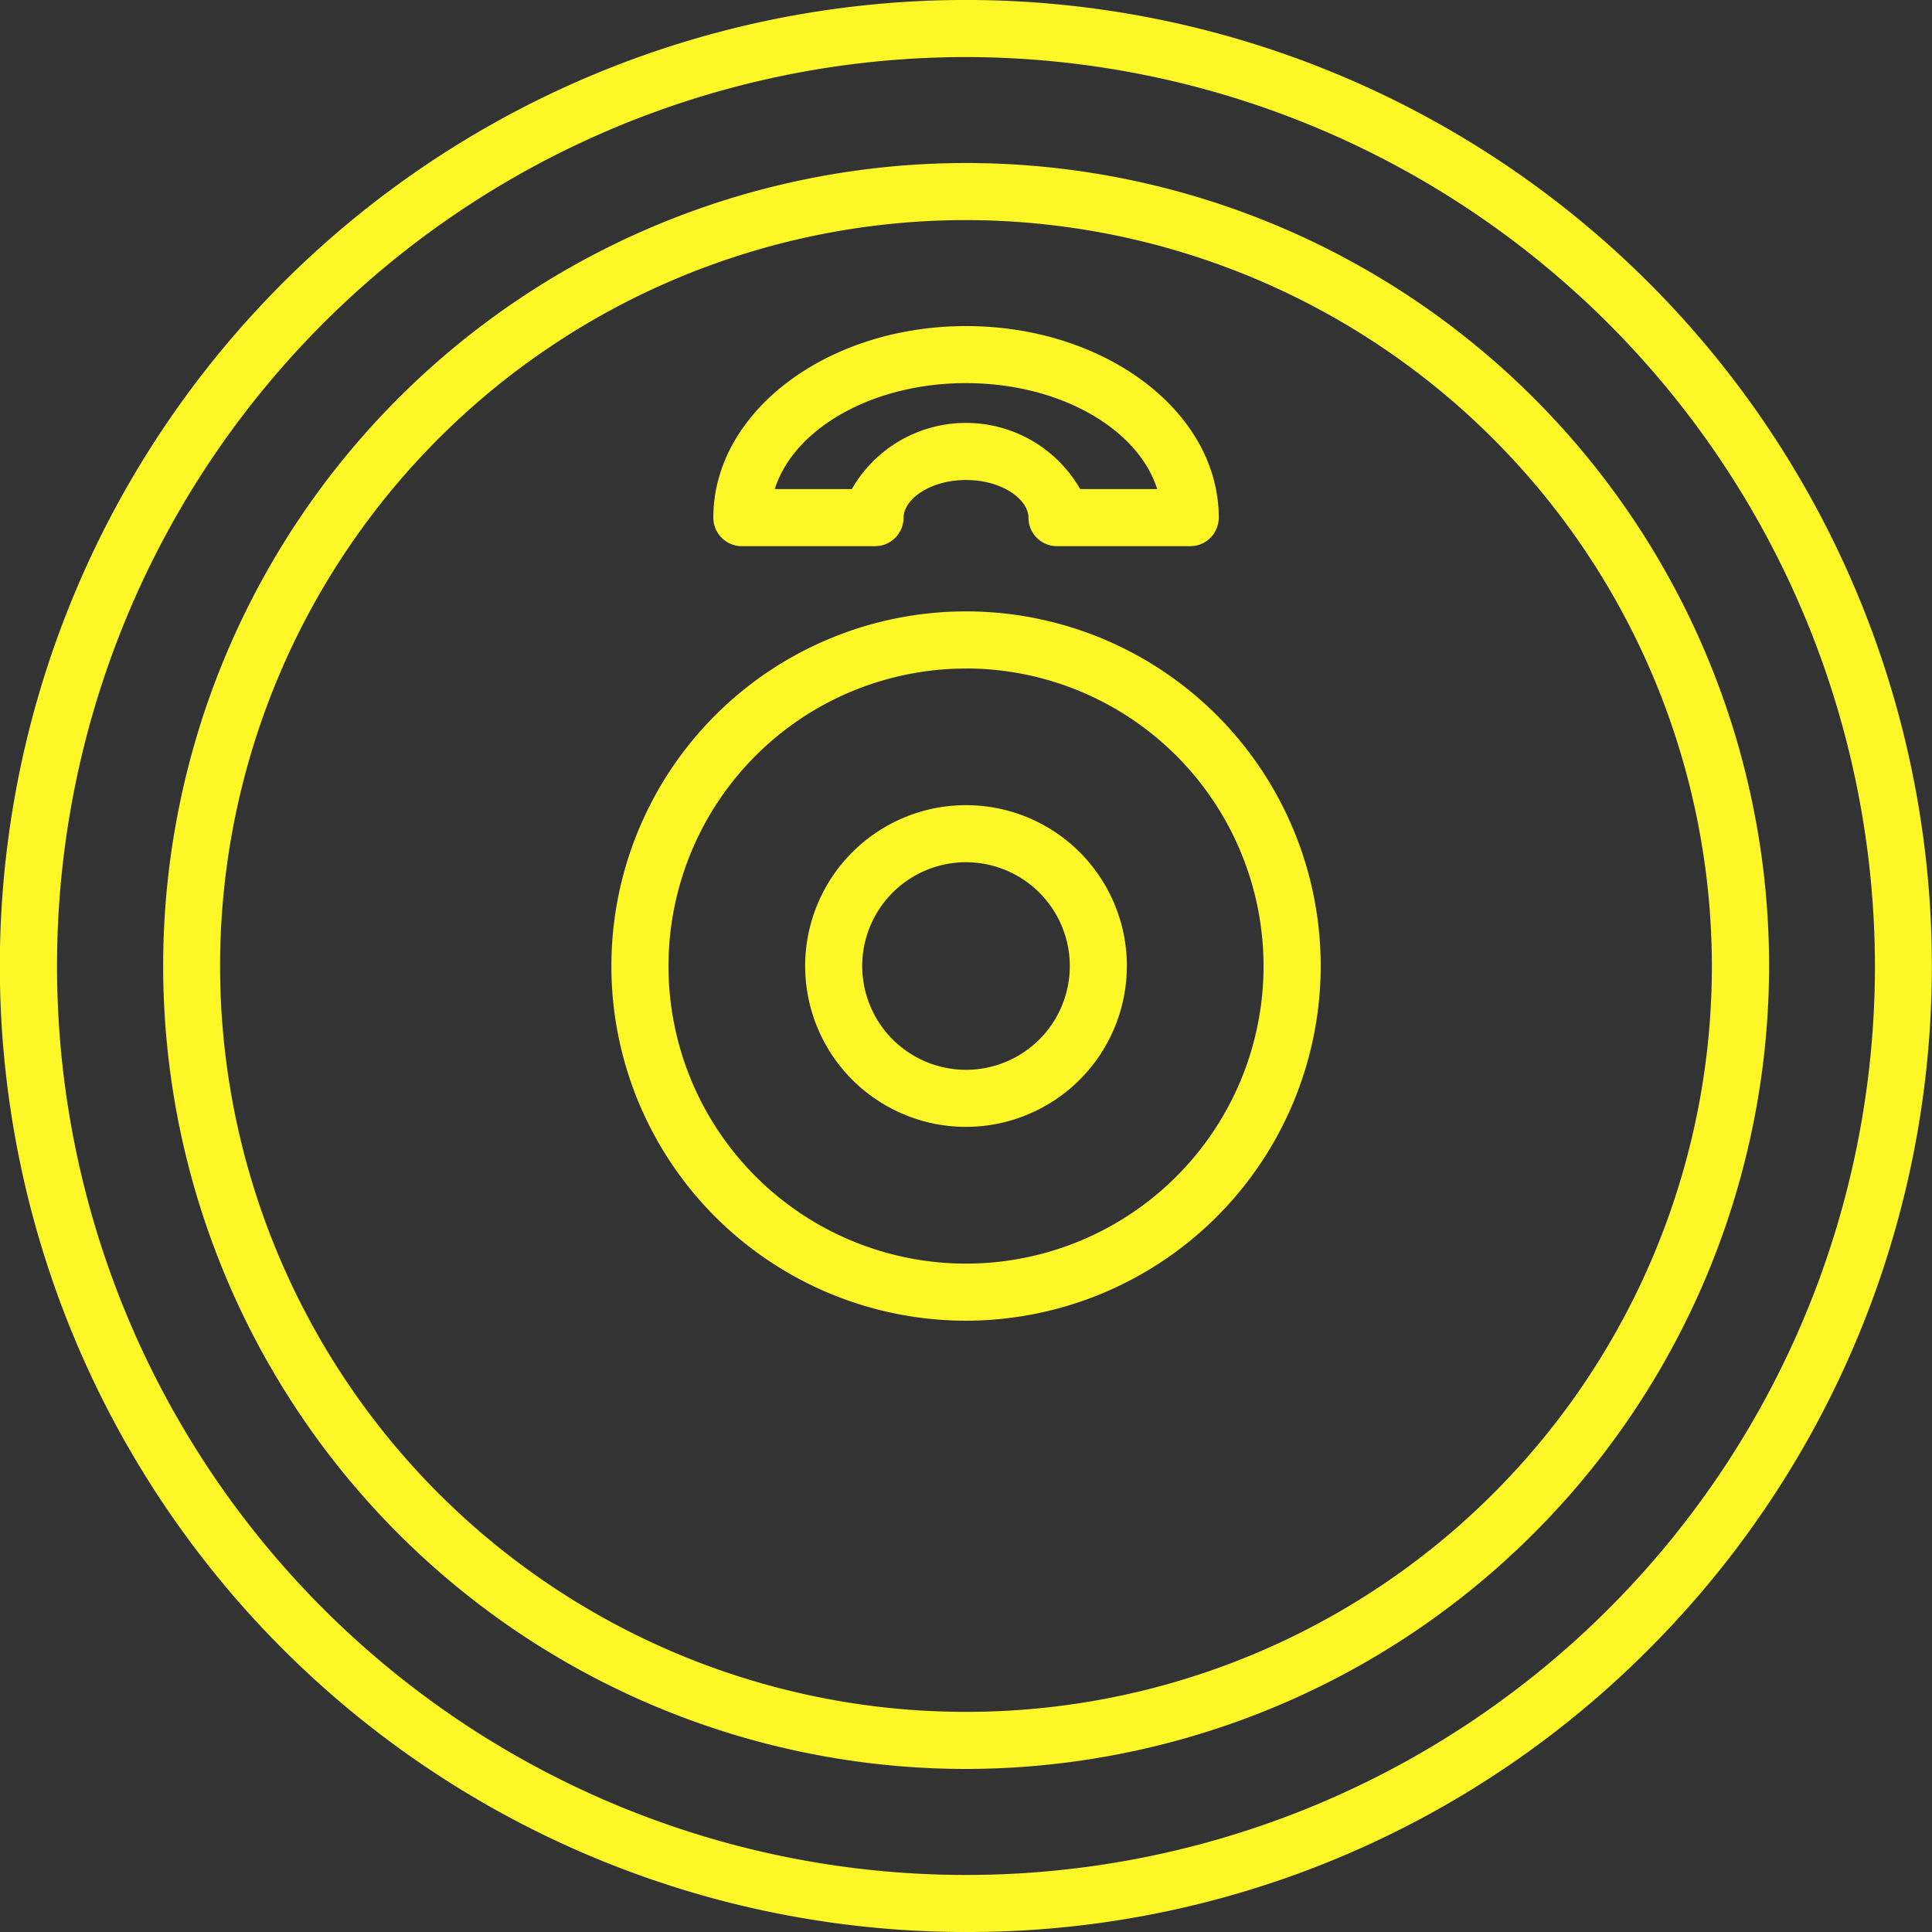 <svg xmlns="http://www.w3.org/2000/svg" width="65.915" height="65.915" viewBox="0 0 65.915 65.915">
  <rect x="0" y="0" width="65.915" height="65.915" fill="#333333" stroke="none"/>
  <g id="noun_Barbell_2899556" transform="translate(-2.642 -19)">
    <g id="Group_13" data-name="Group 13" transform="translate(2.642 19)">
      <g id="Group_12" data-name="Group 12" transform="translate(0 0)">
        <g id="Group_7" data-name="Group 7">
          <path id="Path_42" data-name="Path 42" d="M51.957,84.915a32.958,32.958,0,1,1,23.3-9.653A32.741,32.741,0,0,1,51.957,84.915Zm0-63.968A31.011,31.011,0,1,0,82.968,51.957,31.046,31.046,0,0,0,51.957,20.947Z" transform="translate(-19 -19)" fill="#fdf727"/>
        </g>
        <g id="Group_8" data-name="Group 8" transform="translate(5.562 5.562)">
          <path id="Path_43" data-name="Path 43" d="M86.395,113.79a27.395,27.395,0,1,1,27.4-27.4A27.426,27.426,0,0,1,86.395,113.79Zm0-52.843a25.448,25.448,0,1,0,25.448,25.448A25.477,25.477,0,0,0,86.395,60.947Z" transform="translate(-59 -59)" fill="#fdf727"/>
        </g>
        <g id="Group_9" data-name="Group 9" transform="translate(24.336 11.125)">
          <path id="Path_44" data-name="Path 44" d="M210.27,106.509h-4.545a.973.973,0,0,1-.973-.973c0-.607-.875-1.284-2.13-1.284s-2.13.677-2.13,1.284a.973.973,0,0,1-.973.973h-4.545a.973.973,0,0,1-.973-.973c0-3.6,3.868-6.536,8.622-6.536s8.622,2.932,8.622,6.536A.973.973,0,0,1,210.27,106.509Zm-3.753-1.947h2.628c-.651-2.064-3.329-3.616-6.524-3.616s-5.873,1.551-6.524,3.616h2.628a4.49,4.49,0,0,1,7.792,0Z" transform="translate(-194 -99)" fill="#fdf727"/>
        </g>
        <g id="Group_10" data-name="Group 10" transform="translate(20.859 20.859)">
          <path id="Path_45" data-name="Path 45" d="M181.1,193.2a12.1,12.1,0,1,1,12.1-12.1A12.112,12.112,0,0,1,181.1,193.2Zm0-22.25A10.151,10.151,0,1,0,191.25,181.1,10.163,10.163,0,0,0,181.1,170.947Z" transform="translate(-169 -169)" fill="#fdf727"/>
        </g>
        <g id="Group_11" data-name="Group 11" transform="translate(27.47 27.47)">
          <path id="Path_46" data-name="Path 46" d="M222.024,227.512a5.488,5.488,0,1,1,5.488-5.488A5.494,5.494,0,0,1,222.024,227.512Zm0-9.029a3.541,3.541,0,1,0,3.541,3.541A3.545,3.545,0,0,0,222.024,218.483Z" transform="translate(-216.536 -216.536)" fill="#fdf727"/>
        </g>
      </g>
    </g>
  </g>
</svg>

